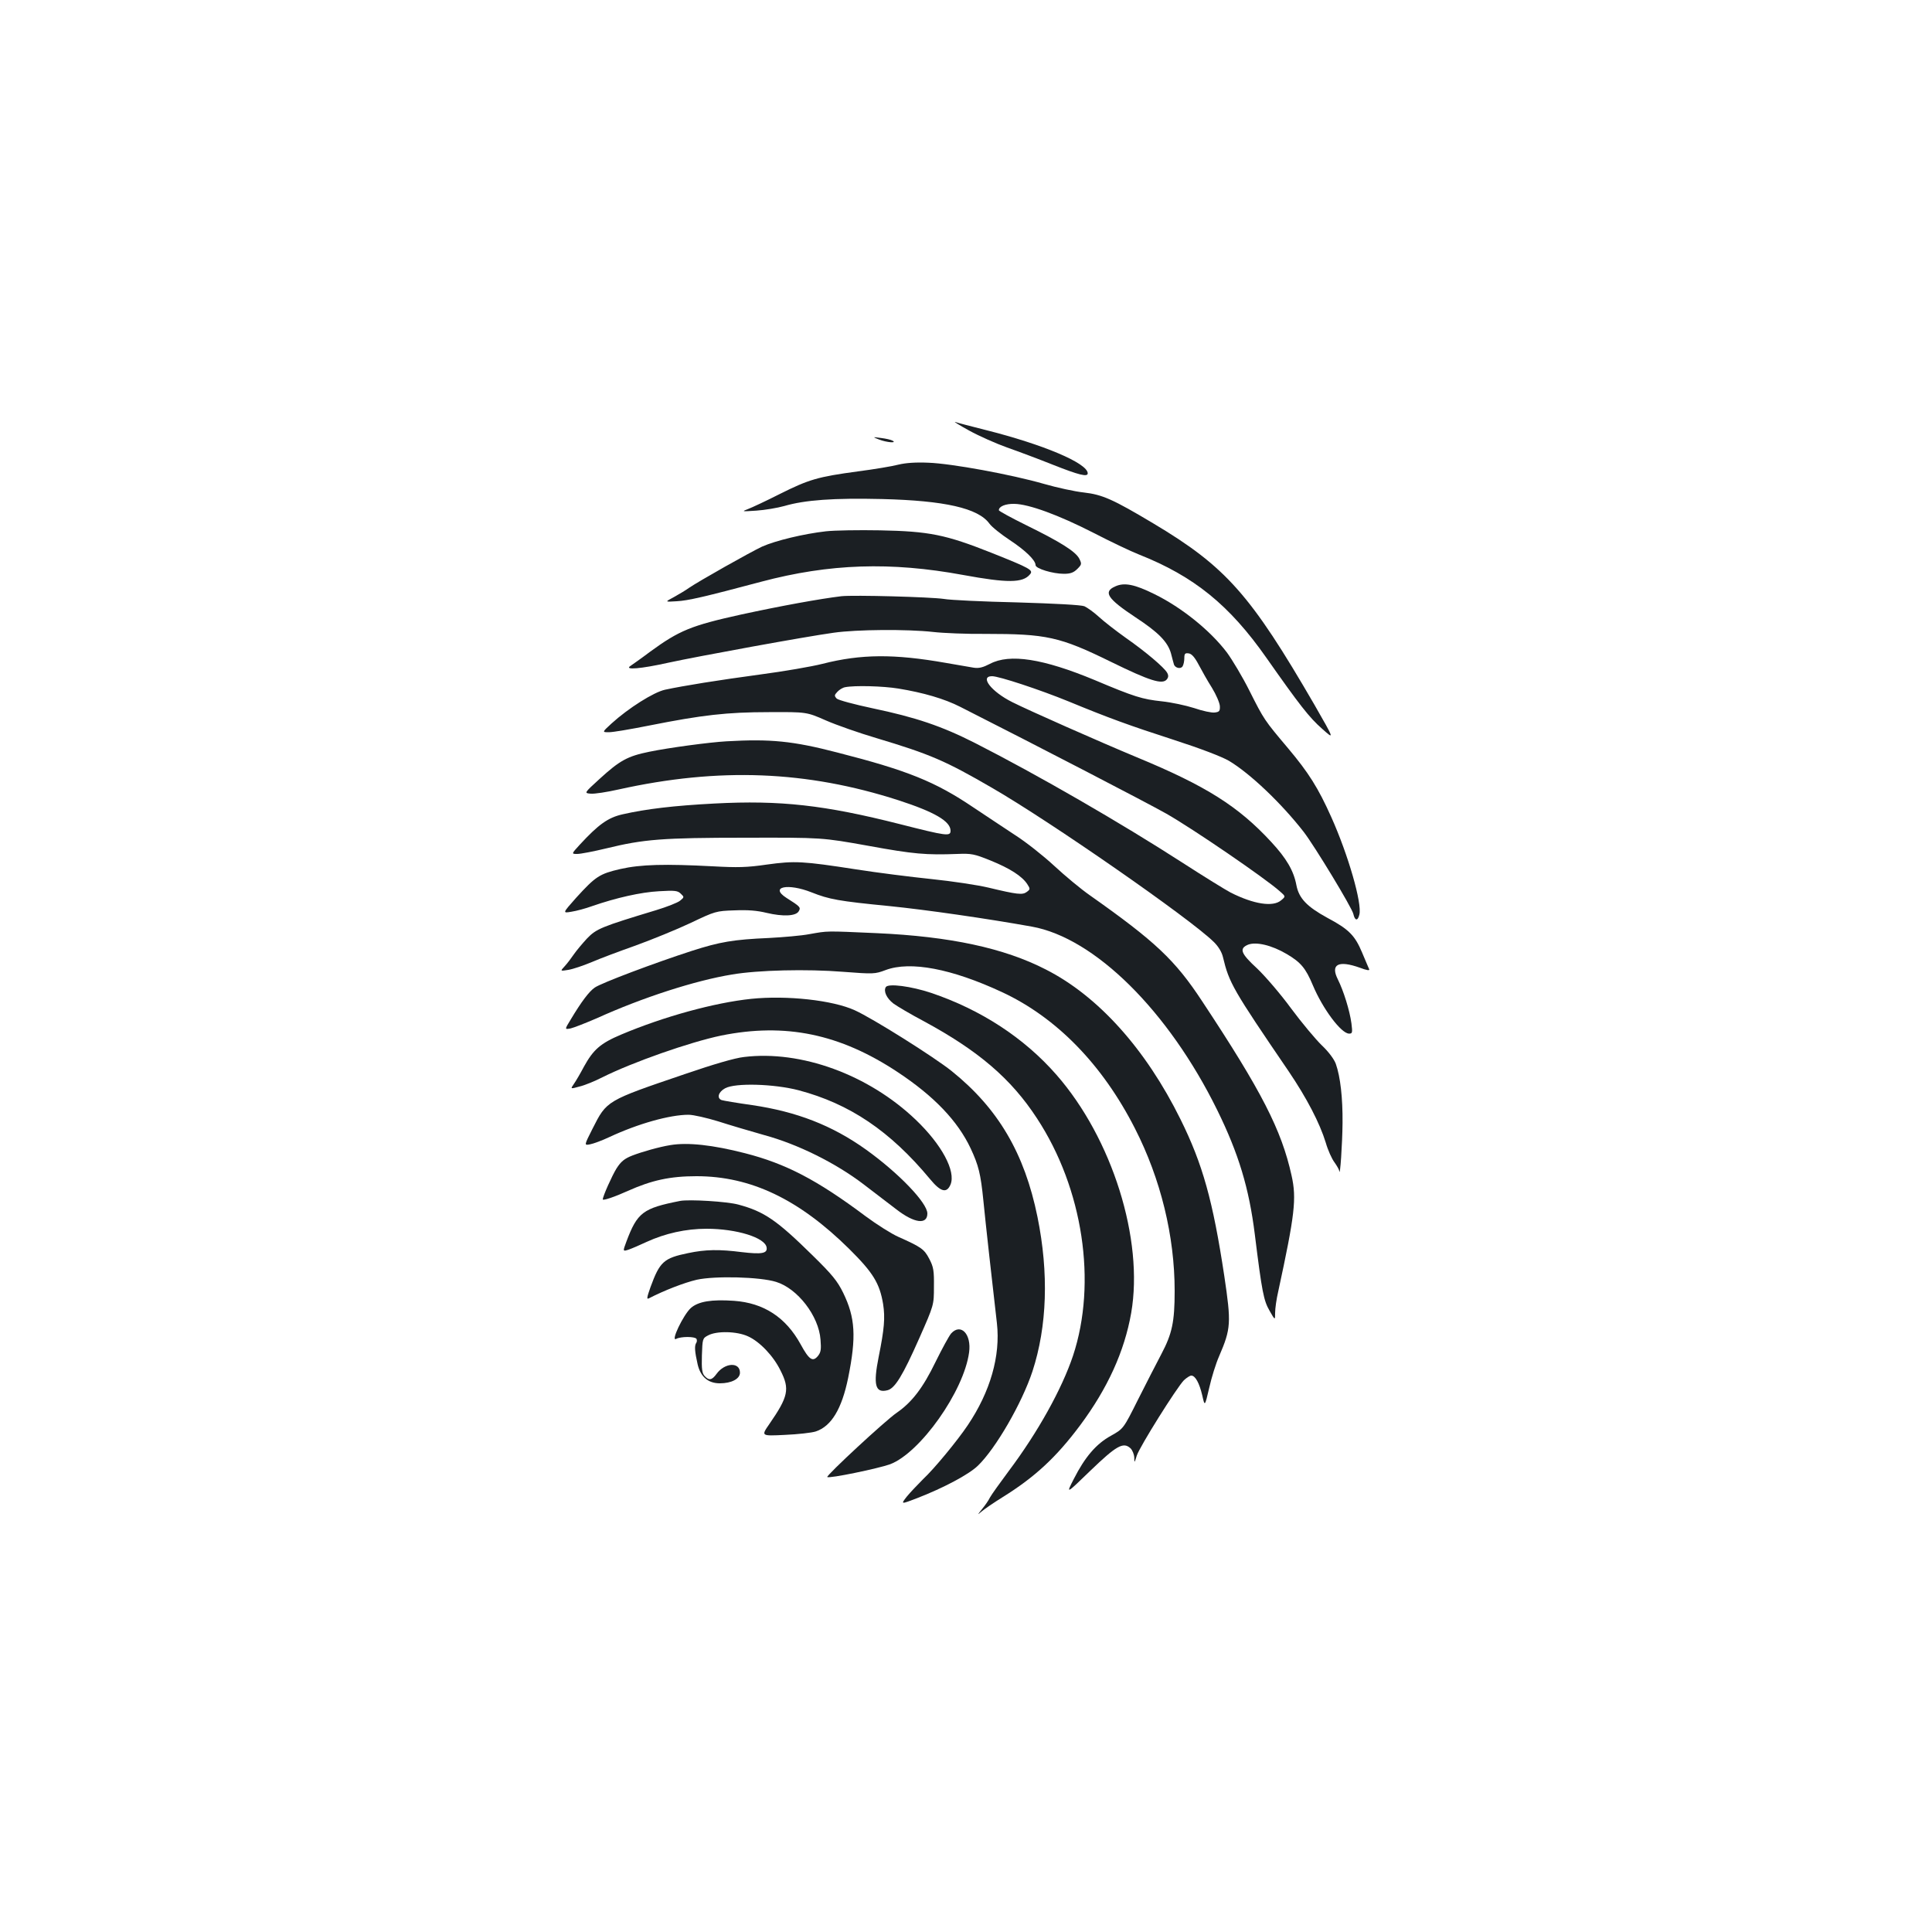 <?xml version="1.0" standalone="no"?>
<!DOCTYPE svg PUBLIC "-//W3C//DTD SVG 20010904//EN"
 "http://www.w3.org/TR/2001/REC-SVG-20010904/DTD/svg10.dtd">
<svg version="1.0" xmlns="http://www.w3.org/2000/svg"
 width="1000pt" height="1000pt" viewBox="0 0 1000 1000"
 preserveAspectRatio="xMidYMid meet">
<g transform="translate(0,1000) scale(0.1,-0.1)"
fill="#1b1f23" stroke="none">
<path d="M5017 7771 c51 -28 139 -67 195 -87 57 -20 164 -60 239 -90 134 -53
179 -64 179 -44 0 52 -228 149 -531 225 -75 19 -145 37 -155 41 -10 3 22 -17
73 -45z"/>
<path d="M4550 7725 c39 -15 95 -20 70 -6 -8 5 -35 11 -60 14 -45 6 -45 6 -10
-8z"/>
<path d="M4650 7595 c-30 -8 -125 -24 -210 -35 -207 -28 -252 -41 -404 -117
-71 -36 -146 -71 -165 -78 -34 -13 -31 -13 44 -8 44 3 109 14 145 24 106 31
255 42 505 36 324 -8 498 -47 556 -127 13 -18 61 -56 105 -85 82 -54 134 -105
134 -130 0 -18 89 -45 147 -45 33 0 50 6 69 25 23 23 24 26 10 54 -20 37 -96
85 -273 172 -79 39 -143 74 -143 78 0 20 35 34 80 33 75 -1 230 -58 408 -149
89 -46 196 -97 237 -113 285 -113 468 -261 660 -535 172 -245 222 -309 288
-367 65 -58 65 -58 -40 125 -330 569 -457 713 -832 937 -211 126 -265 150
-362 161 -46 5 -138 25 -204 44 -170 49 -481 106 -600 110 -66 3 -118 -1 -155
-10z"/>
<path d="M4275 7250 c-115 -13 -260 -48 -330 -79 -62 -29 -328 -179 -379 -214
-15 -11 -50 -32 -77 -47 -49 -26 -49 -26 14 -22 58 3 144 23 437 101 354 94
671 104 1045 35 229 -42 309 -42 346 3 19 22 3 31 -200 112 -237 94 -321 111
-576 116 -110 2 -236 0 -280 -5z"/>
<path d="M5773 6965 c-65 -28 -41 -64 104 -160 119 -78 167 -127 184 -187 6
-24 13 -49 15 -56 5 -19 35 -27 45 -11 5 8 9 27 9 42 0 24 4 28 23 25 15 -2
31 -20 51 -58 16 -30 46 -84 69 -120 22 -36 40 -78 41 -95 1 -26 -3 -30 -27
-33 -15 -2 -63 8 -106 23 -44 14 -119 30 -168 35 -101 11 -141 23 -347 110
-267 111 -440 138 -542 84 -37 -19 -57 -24 -84 -20 -19 3 -85 15 -145 25 -267
47 -438 46 -638 -5 -55 -14 -200 -39 -321 -55 -222 -30 -396 -58 -494 -79 -59
-13 -189 -95 -277 -175 -49 -45 -49 -45 -13 -45 21 0 115 16 210 35 272 54
400 69 618 69 195 1 195 1 295 -43 55 -24 172 -65 260 -91 280 -84 357 -117
600 -258 303 -175 1024 -676 1147 -797 24 -23 42 -53 48 -79 32 -134 51 -167
340 -591 94 -139 161 -268 192 -369 11 -39 32 -85 45 -102 12 -17 24 -37 25
-45 4 -36 16 139 17 249 1 129 -11 238 -35 306 -9 24 -37 62 -73 96 -31 30
-103 116 -158 190 -54 74 -134 167 -176 207 -85 78 -94 103 -48 123 42 17 123
-2 201 -48 73 -43 98 -73 135 -161 51 -122 147 -251 188 -251 17 0 18 5 12 53
-9 67 -41 169 -70 227 -40 79 2 101 114 61 34 -13 51 -16 48 -8 -3 7 -20 46
-37 87 -37 88 -68 120 -179 179 -106 58 -148 101 -161 170 -14 74 -51 138
-131 224 -169 183 -336 289 -694 437 -197 82 -563 244 -646 286 -108 54 -170
134 -104 134 36 0 248 -70 397 -131 206 -85 313 -124 545 -199 136 -44 246
-86 284 -108 109 -65 272 -220 387 -368 55 -71 251 -394 257 -425 8 -36 23
-37 31 -3 15 58 -58 310 -145 504 -68 152 -118 231 -224 357 -123 146 -124
147 -200 298 -36 72 -89 160 -116 197 -86 114 -235 234 -376 303 -103 51 -156
61 -202 40z m-1123 -529 c129 -21 239 -53 321 -95 397 -201 968 -497 1065
-552 136 -77 513 -335 588 -402 31 -27 31 -27 7 -47 -42 -36 -142 -20 -261 40
-25 13 -137 82 -250 155 -321 207 -749 454 -1071 618 -175 89 -309 134 -533
181 -94 20 -176 42 -185 50 -13 14 -13 18 3 35 10 11 28 22 40 24 49 10 197 6
276 -7z"/>
<path d="M4355 6914 c-109 -13 -313 -50 -520 -95 -258 -57 -319 -82 -471 -193
-45 -34 -91 -66 -101 -73 -34 -22 54 -15 197 17 157 34 709 135 855 155 118
17 381 19 515 4 52 -6 174 -11 270 -10 317 0 384 -14 651 -145 202 -99 265
-118 288 -91 9 11 10 21 2 35 -15 27 -110 108 -216 182 -49 35 -111 83 -137
107 -26 24 -60 48 -75 55 -17 7 -150 14 -348 20 -176 4 -347 12 -380 18 -66
10 -466 21 -530 14z"/>
<path d="M3760 6163 c-88 -5 -297 -33 -399 -54 -113 -23 -153 -45 -258 -141
-80 -73 -80 -73 -46 -76 19 -2 84 8 146 22 519 115 972 97 1447 -56 188 -61
270 -109 270 -158 0 -30 -21 -27 -261 34 -390 99 -620 125 -961 107 -210 -11
-353 -28 -476 -56 -75 -17 -124 -52 -221 -157 -44 -48 -44 -48 -13 -48 17 0
85 13 151 29 193 47 288 55 721 55 395 1 395 1 635 -42 235 -43 299 -48 460
-42 73 3 88 0 172 -34 101 -41 163 -81 190 -122 16 -25 16 -27 -3 -41 -22 -16
-49 -13 -199 23 -55 13 -187 33 -294 44 -106 11 -281 33 -389 50 -278 43 -318
45 -463 25 -103 -15 -151 -16 -279 -9 -248 13 -373 10 -479 -14 -108 -25 -128
-38 -229 -149 -71 -80 -71 -80 -24 -72 26 4 74 17 107 29 124 43 252 72 346
77 83 5 97 3 113 -13 18 -17 18 -18 -4 -36 -12 -10 -68 -32 -124 -49 -284 -86
-309 -96 -358 -147 -24 -26 -55 -63 -68 -82 -13 -19 -34 -47 -47 -61 -24 -26
-24 -26 19 -19 24 4 77 22 118 39 41 18 145 57 230 87 85 31 213 83 285 117
126 60 131 62 227 65 69 3 117 -1 166 -13 85 -20 151 -17 166 8 12 20 9 24
-64 70 -88 57 8 77 131 28 91 -36 138 -45 404 -71 188 -19 501 -64 735 -106
326 -58 708 -437 960 -949 111 -226 165 -404 195 -645 37 -299 46 -342 76
-394 29 -51 29 -51 29 -11 0 22 7 72 16 110 86 398 96 481 69 601 -52 235
-154 435 -463 902 -140 213 -242 309 -581 548 -46 32 -129 101 -185 153 -55
51 -146 123 -201 158 -55 36 -152 101 -217 144 -197 133 -340 191 -704 284
-231 60 -346 71 -574 58z"/>
<path d="M4190 5165 c-41 -8 -136 -16 -210 -20 -184 -8 -254 -20 -400 -67
-186 -60 -471 -167 -502 -190 -29 -20 -69 -73 -124 -165 -32 -52 -32 -52 0
-46 17 4 78 28 136 53 236 107 509 195 699 226 134 23 389 29 574 14 159 -12
165 -12 221 9 128 48 342 7 602 -114 282 -131 520 -375 688 -705 134 -262 206
-558 206 -842 0 -160 -13 -221 -69 -327 -25 -47 -79 -153 -121 -236 -75 -150
-75 -150 -139 -186 -77 -42 -135 -110 -193 -224 -41 -80 -41 -80 85 42 135
130 171 151 208 117 10 -9 19 -31 20 -48 0 -30 1 -29 13 10 15 46 206 351 244
390 14 13 31 24 38 24 21 0 42 -39 57 -103 13 -58 13 -58 36 40 12 54 35 127
51 163 62 144 63 172 27 415 -59 390 -112 580 -227 812 -179 362 -425 637
-697 775 -216 111 -496 171 -875 188 -269 12 -251 12 -348 -5z"/>
<path d="M4585 4891 c-13 -21 4 -58 39 -85 19 -14 90 -56 158 -92 283 -153
452 -298 585 -502 239 -364 312 -851 187 -1229 -58 -173 -182 -396 -332 -596
-46 -62 -90 -123 -98 -138 -7 -15 -26 -42 -41 -60 -25 -31 -25 -32 -3 -13 14
12 63 46 110 75 167 104 277 206 401 372 142 191 229 382 264 581 66 380 -98
903 -387 1233 -167 191 -391 337 -649 424 -102 34 -221 50 -234 30z"/>
<path d="M3888 4830 c-191 -20 -453 -92 -673 -185 -107 -45 -144 -78 -192
-165 -19 -36 -43 -77 -53 -91 -18 -26 -18 -26 29 -13 26 6 80 28 119 48 156
78 452 182 615 216 332 67 614 9 913 -189 189 -125 311 -253 378 -395 41 -88
52 -131 66 -271 10 -105 49 -453 70 -634 19 -169 -34 -354 -151 -528 -53 -79
-173 -225 -231 -279 -29 -29 -67 -69 -85 -91 -31 -40 -31 -40 55 -7 134 52
267 122 314 168 92 89 227 322 282 488 76 233 85 508 26 799 -67 330 -204 562
-444 755 -91 73 -409 273 -502 315 -114 52 -351 78 -536 59z"/>
<path d="M3851 4529 c-47 -5 -159 -38 -305 -88 -409 -139 -405 -137 -479 -283
-44 -87 -44 -87 -13 -81 17 3 63 20 101 38 148 69 312 115 409 115 25 0 94
-16 153 -34 59 -19 167 -51 238 -71 174 -47 371 -145 515 -255 58 -44 134
-103 170 -130 93 -72 160 -80 160 -21 0 55 -149 210 -318 331 -175 125 -358
196 -589 230 -78 11 -149 23 -158 26 -26 10 -17 42 18 61 52 29 253 23 380
-10 265 -70 474 -211 680 -459 56 -68 87 -76 107 -29 28 69 -45 206 -180 335
-245 234 -594 361 -889 325z"/>
<path d="M3470 4073 c-57 -9 -148 -35 -197 -54 -41 -16 -59 -31 -82 -67 -23
-37 -71 -144 -71 -160 0 -8 64 14 130 44 123 55 218 76 355 76 281 0 530 -119
791 -377 123 -122 157 -177 175 -285 11 -71 6 -129 -23 -273 -29 -145 -18
-189 45 -173 39 9 80 77 165 269 76 172 76 172 76 267 1 83 -2 102 -24 144
-26 50 -41 61 -160 114 -36 16 -112 64 -170 107 -251 188 -413 272 -624 326
-167 43 -297 57 -386 42z"/>
<path d="M3520 3784 c-192 -38 -221 -59 -278 -211 -19 -51 -19 -51 12 -41 17
6 59 24 93 40 96 44 203 68 310 68 156 0 304 -46 311 -97 5 -31 -26 -36 -128
-24 -117 15 -188 14 -278 -5 -127 -26 -147 -45 -195 -176 -19 -54 -21 -65 -8
-58 79 41 183 81 247 96 95 21 328 15 411 -11 111 -34 221 -176 230 -299 4
-50 2 -65 -13 -84 -27 -33 -46 -21 -90 60 -77 140 -191 214 -345 225 -116 8
-184 -3 -223 -37 -39 -35 -107 -177 -76 -160 24 13 97 13 105 0 3 -5 3 -16 -2
-22 -9 -15 -7 -44 8 -110 15 -64 54 -98 115 -98 60 0 104 23 104 55 0 57 -79
52 -121 -6 -24 -33 -39 -36 -62 -11 -13 14 -16 36 -14 106 3 86 3 89 32 104
44 24 149 22 207 -5 60 -27 131 -101 168 -177 49 -96 40 -135 -58 -277 -43
-62 -43 -62 80 -56 68 3 140 11 161 18 80 27 134 116 167 277 43 213 37 312
-26 441 -30 61 -57 94 -158 193 -185 182 -250 227 -384 263 -57 16 -255 28
-302 19z"/>
<path d="M4923 3098 c-11 -13 -47 -79 -81 -148 -65 -134 -122 -208 -200 -262
-59 -40 -367 -326 -360 -333 9 -9 264 44 325 66 156 59 382 378 409 579 13 95
-43 153 -93 98z"/>
</g>
</svg>
